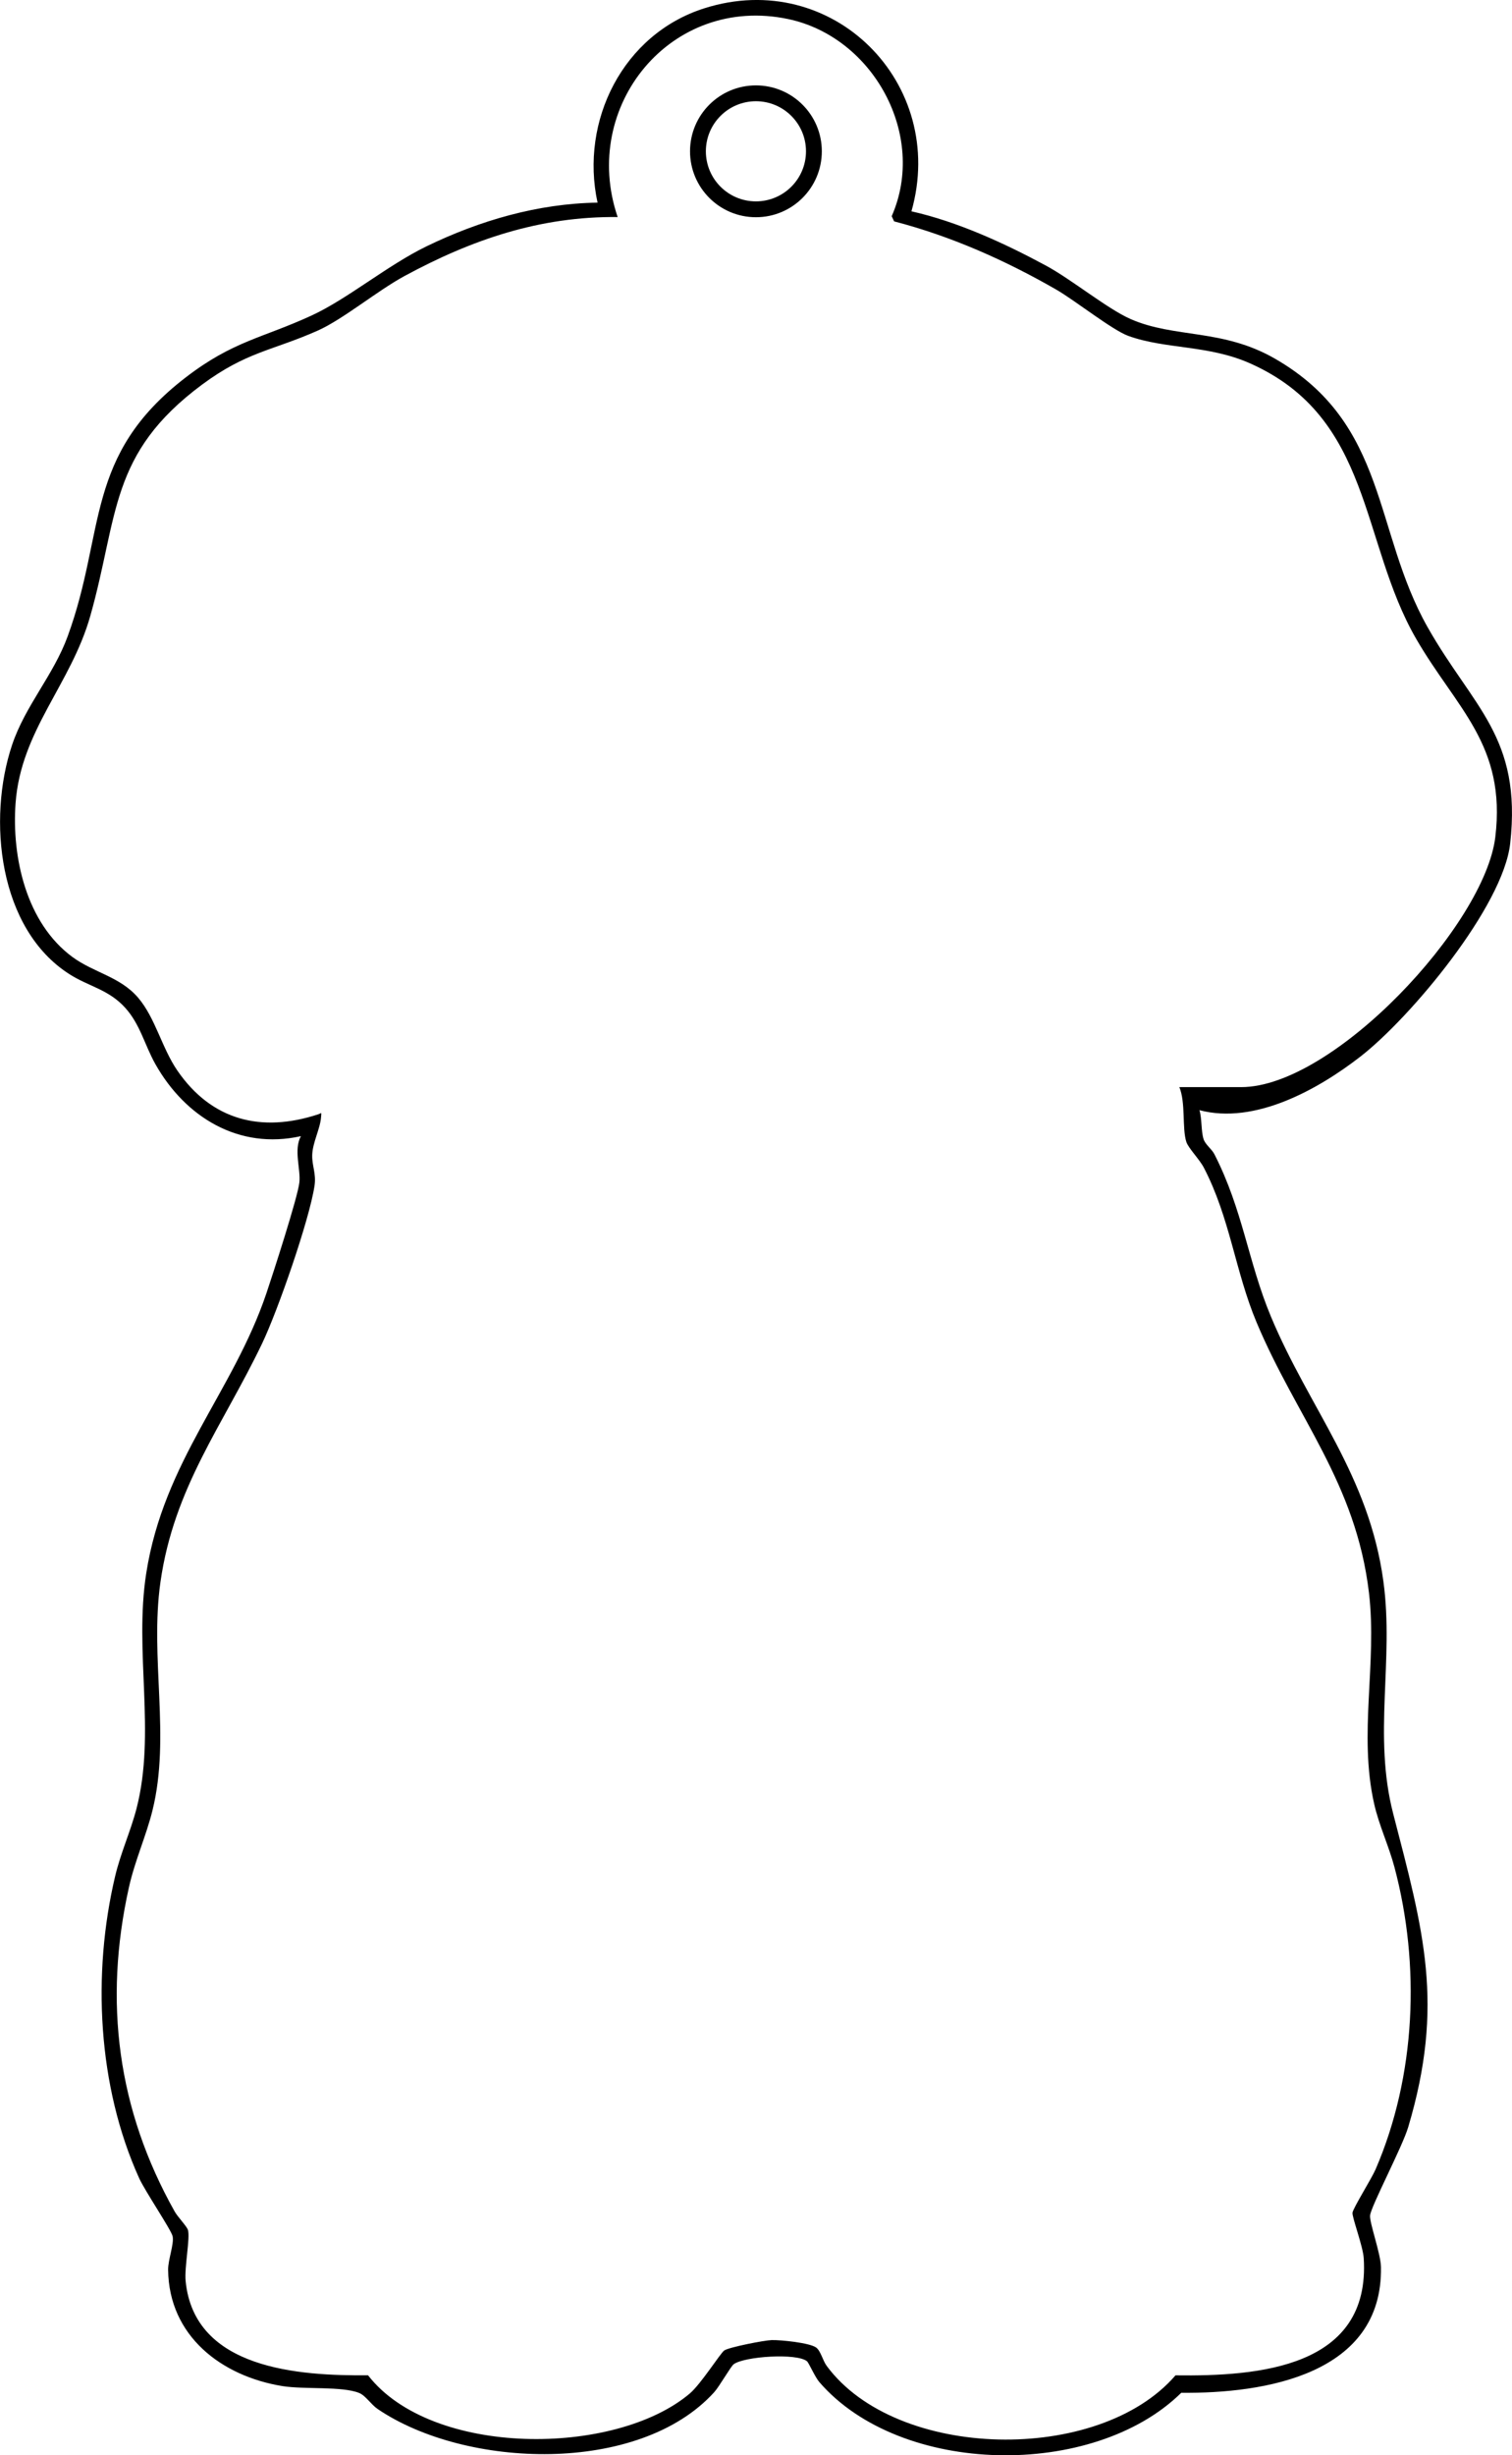 <?xml version="1.0" encoding="UTF-8"?>
<svg id="_レイヤー_1" data-name="レイヤー 1" xmlns="http://www.w3.org/2000/svg" width="185.2mm" height="300.65mm" viewBox="0 0 524.97 852.25">
  <path d="M316.45,73.35c15.98,3.59,32.28,11.06,46.68,18.83,8.92,4.81,21.38,15.04,29.43,18.57,15.39,6.74,31.9,3.23,50.2,13.8,39.25,22.65,34.01,59.7,52.89,93.11,15.7,27.79,32.81,38.12,28.7,75.09-2.44,21.98-34.65,60.53-52,74-14.87,11.54-36.77,23.68-55.89,18.6.9,3.08.53,7.25,1.43,10.06.61,1.9,2.79,3.36,3.76,5.24,9.92,19.4,11.68,37.34,19.63,56.37,13.41,32.1,34.05,54.95,39.05,91.95,3.72,27.48-3.66,53.35,3.4,80.6,10.52,40.61,17.92,66.11,5.21,108.78-2.06,6.92-12.92,27.44-13.24,30.66-.25,2.51,3.7,13.24,3.78,17.9.65,37.33-40.36,43.94-69.34,43.65-30.52,30.03-97.45,28.97-125.67-3.72-1.52-1.76-3.63-6.67-4.28-7.22-3.54-2.92-21.76-1.7-25.45,1.03-1.01.74-4.96,7.72-6.78,9.72-26.1,28.78-86.38,26.52-116.84,5.82-2.33-1.58-4.14-4.63-6.43-5.57-5.88-2.39-19.12-1.17-26.62-2.38-21.14-3.42-39.46-17.37-39.7-40.39-.04-3.47,2.12-8.97,1.56-11.62-.46-2.17-9.62-15.72-11.64-20.2-14.41-31.87-16.33-70.86-8.34-104.69,1.94-8.21,5.4-15.68,7.44-23.56,6.79-26.29-.87-54.42,3.37-81.63,6.07-39.03,30.2-63.05,41.74-97.26,2.26-6.69,10.81-33.1,11.43-38.38.55-4.64-2.07-11.37.54-16.14-21.53,4.82-40.14-6.58-50.52-24.99-3.72-6.61-5.28-13.8-10.46-19.54-5.79-6.41-12.57-7.35-19.34-11.66-24.76-15.75-28.58-53.89-19.96-79.61,4.58-13.67,14.35-24.14,19.3-37.7,13.34-36.48,5.59-62.7,41.07-89.93,16.47-12.64,26.59-13.57,43.59-21.41,12.6-5.81,26.34-17.43,39.96-24.04,18.46-8.95,38.7-14.85,59.36-15.15-6.18-28.45,8.88-58.5,37.04-67.45,44.62-14.19,84.54,26.1,71.95,70.45ZM409.46,377.35h21.5c32.01,0,84.55-56.32,88.22-86.78,3.87-32.07-13.55-44.69-27.53-68.92-19.43-33.68-15.1-76.56-57.52-95.48-14.59-6.51-29.36-4.87-42.41-9.59-5.49-1.99-18.56-12.36-24.96-16.04-17.67-10.17-36.52-18.55-56.32-23.7l-.84-1.79c12.35-28.1-6.41-62.19-35.92-68.43-40.65-8.59-72.35,30.22-59.23,68.72-26.96-.3-50.71,7.85-74.02,20.48-9.43,5.11-21.35,15.03-30.08,18.92-15.7,7-24.71,7.27-40.22,18.78-32.29,23.98-28.92,45.34-38.77,80.23-6.71,23.78-24.12,39.76-25.96,65.04-1.37,18.86,3.75,41.61,19.71,53.37,7.46,5.5,16.57,6.82,22.84,14.16,6.01,7.04,8.21,17.42,13.66,25.34,11.92,17.29,29.17,21.58,48.81,15.15,1.33-.44,1.19-1.01,1.04,1.04-.3,3.98-2.94,8.76-3.06,13.05-.11,3.83,1.44,6.42.8,10.69-1.81,11.95-12.78,43.43-18.22,54.79-13.59,28.38-30.58,49.83-35.27,82.73-3.77,26.44,3.57,53.56-2.76,79.24-2.2,8.94-6.11,17.41-8.2,26.8-8.84,39.71-3.94,77.19,15.89,112.49,1.08,1.93,4.22,5.11,4.61,6.42.82,2.74-1.28,12.94-.8,17.76,3.03,30.6,39.4,32.87,63.33,32.67,22.11,28.49,85.75,28.24,111.68,6.35,3.95-3.34,10.67-14.07,12.02-14.98,1.66-1.12,13.83-3.51,16.44-3.59,3.11-.09,13.28.94,15.48,2.61,1.58,1.2,2.26,4.5,3.64,6.36,24.27,32.85,94.49,34.16,121.1,3.27,28.74.36,67.83-2.59,65.35-40.73-.27-4.14-4.12-14.29-3.89-15.74.28-1.73,6.63-11.83,8.02-15.05,14-32.45,15.6-70.85,6.54-104.89-1.97-7.4-5.35-14.47-7.04-21.96-5.5-24.32,1.08-48.71-1.8-73.2-4.52-38.31-25.18-60.88-39.04-93.96-7.43-17.72-9.2-36.2-18.31-53.69-1.47-2.83-5.4-6.81-6.07-8.93-1.53-4.8-.17-13.57-2.44-19.06ZM285.34,52.52c0,12.64-10.24,22.88-22.88,22.88s-22.88-10.24-22.88-22.88,10.24-22.88,22.88-22.88,22.88,10.24,22.88,22.88ZM279.84,52.52c0-9.6-7.78-17.38-17.38-17.38s-17.38,7.78-17.38,17.38,7.78,17.38,17.38,17.38,17.38-7.78,17.38-17.38Z"/>
</svg>